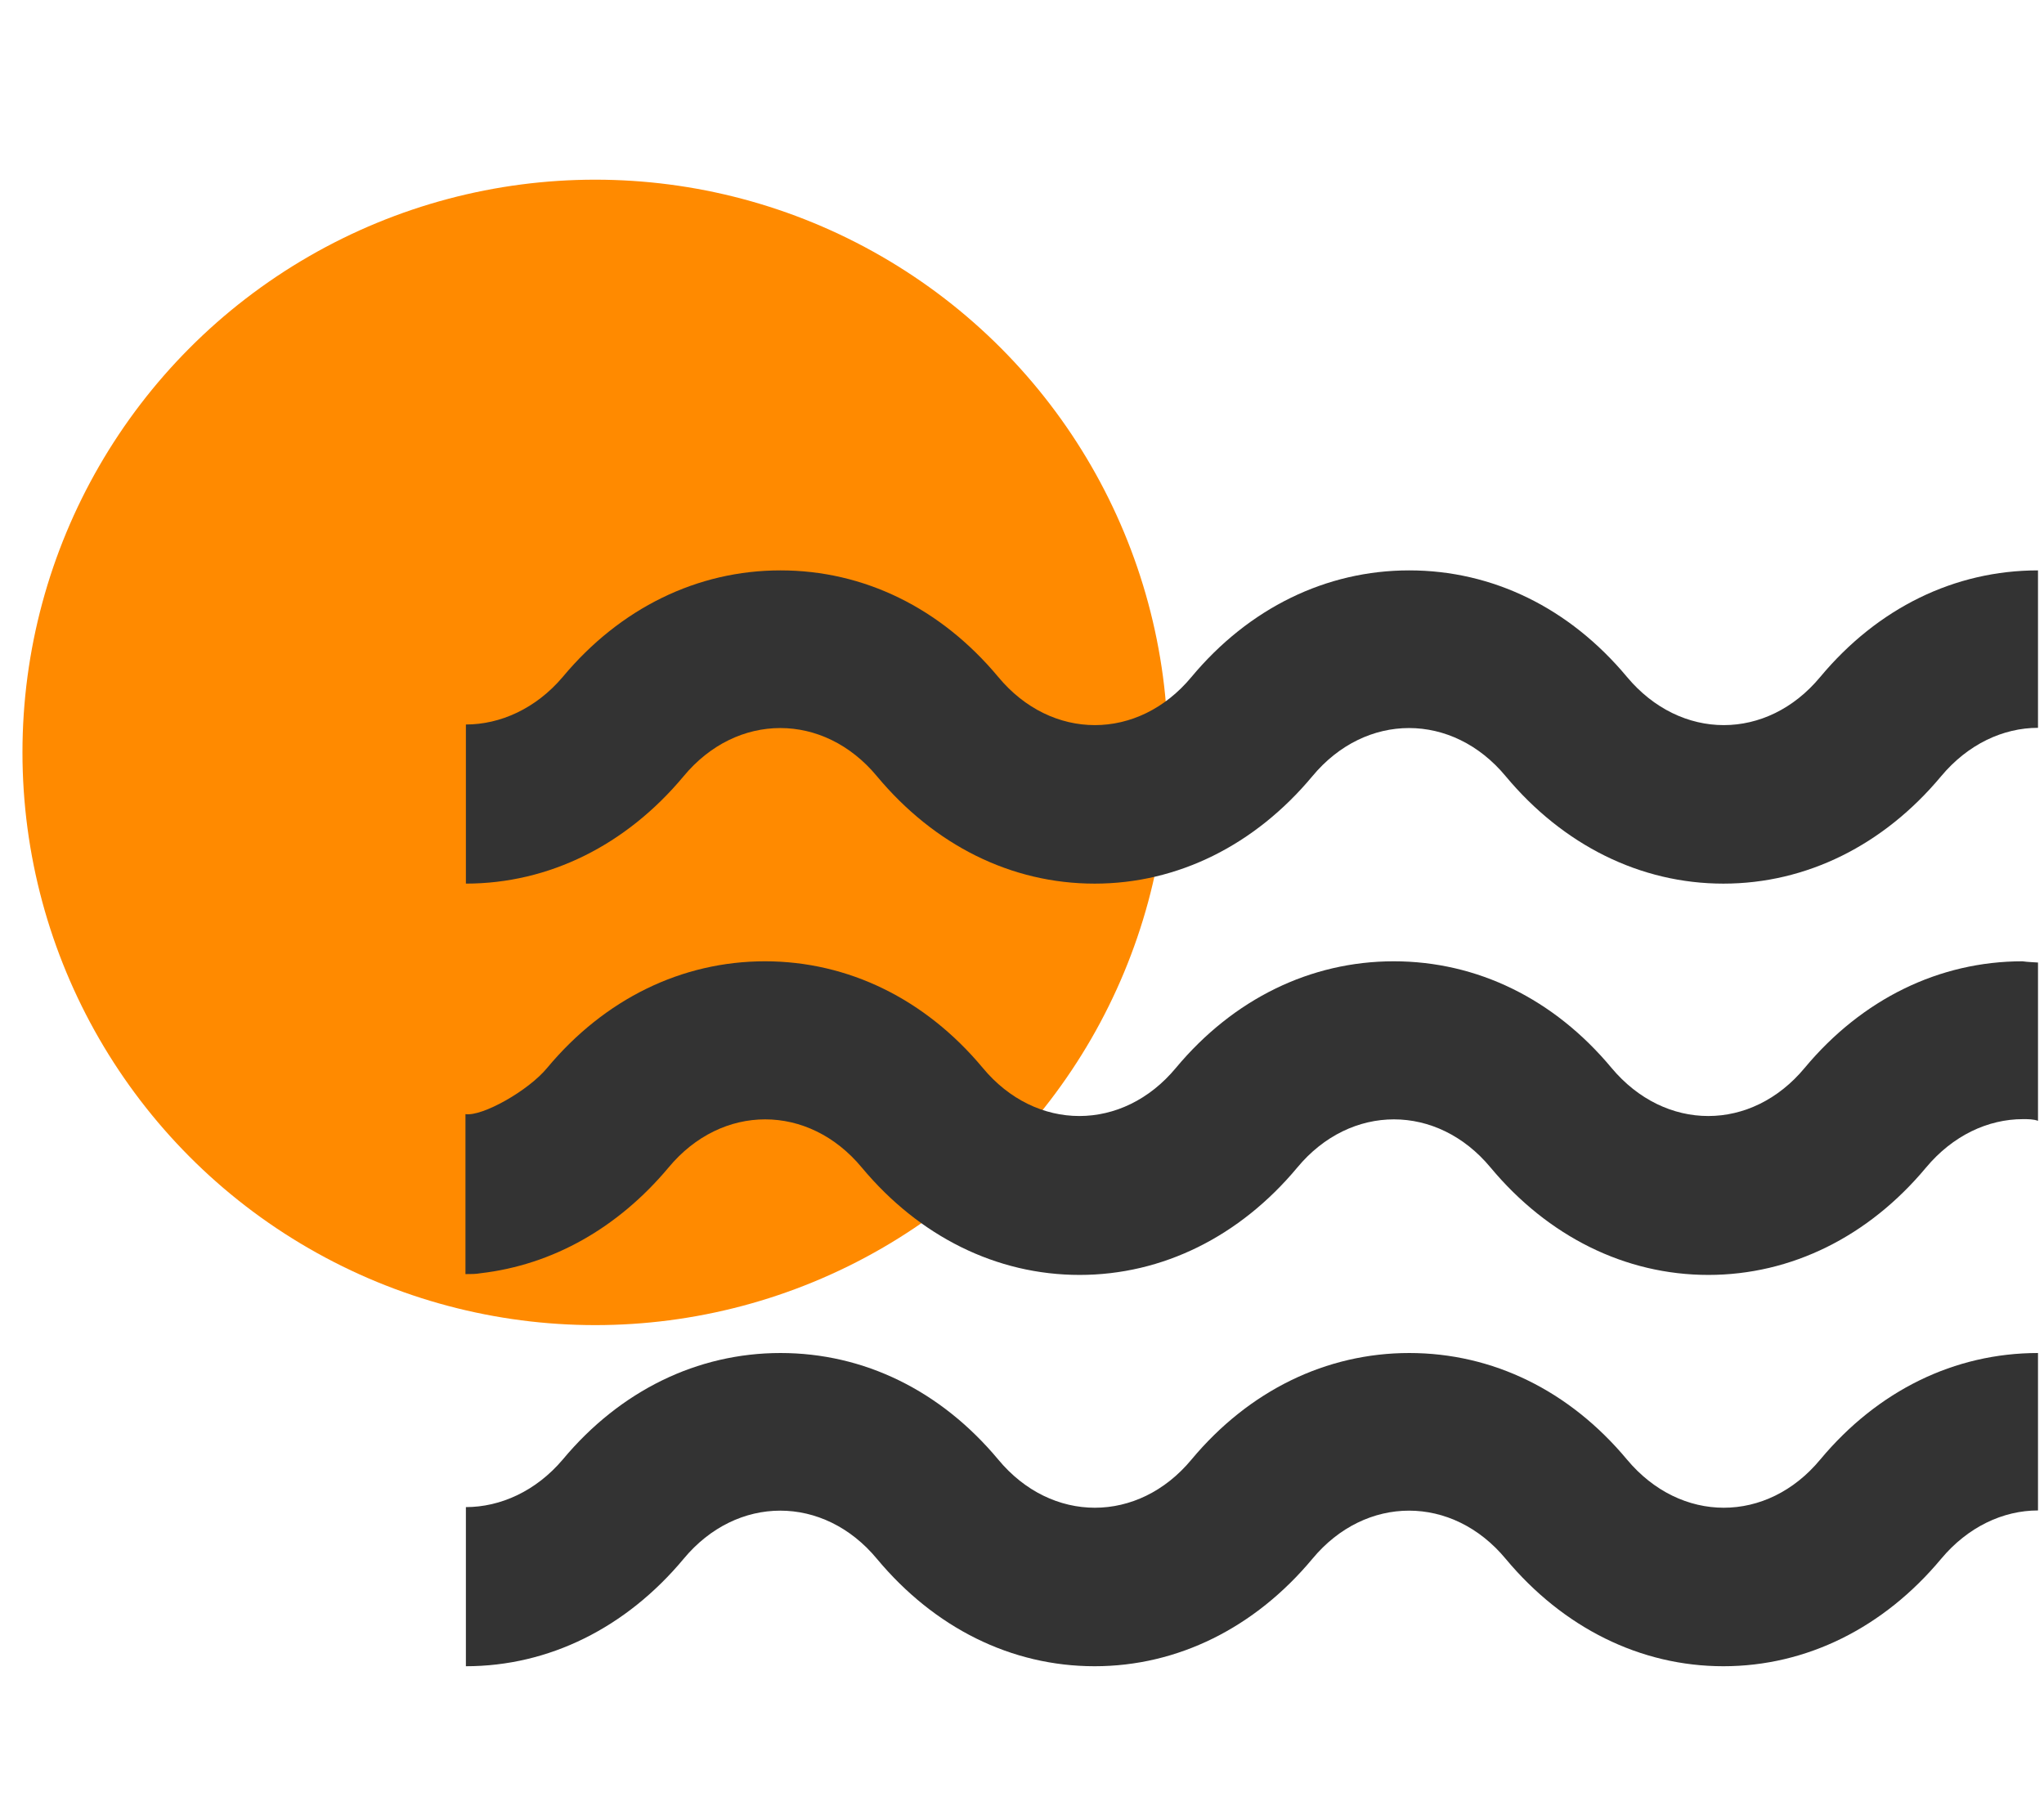 <svg width="91" height="81" fill="none" xmlns="http://www.w3.org/2000/svg"><circle cx="26.5" cy="33.5" r="25.5" fill="#FF8A00"/><path d="M81.04 30.138c-2.37 2.863-6.218 2.863-8.608 0-2.558-3.068-5.976-4.742-9.692-4.742-3.697 0-7.133 1.674-9.692 4.742-2.371 2.863-6.237 2.863-8.608 0-2.559-3.068-5.976-4.742-9.692-4.742-3.698 0-7.134 1.674-9.692 4.742-1.196 1.413-2.783 2.12-4.314 2.12v7.084c3.697 0 7.133-1.71 9.692-4.779 2.372-2.863 6.237-2.863 8.609 0 2.558 3.068 5.975 4.78 9.691 4.78 3.698 0 7.134-1.712 9.692-4.78 2.372-2.863 6.238-2.863 8.61 0 2.558 3.068 5.994 4.78 9.691 4.78 3.698 0 7.134-1.712 9.692-4.78 1.195-1.431 2.764-2.157 4.314-2.157v-7.01c-3.716 0-7.134 1.674-9.692 4.742zm0 34.845c-2.37 2.864-6.218 2.864-8.608 0-2.558-3.068-5.976-4.741-9.692-4.741-3.697 0-7.133 1.673-9.692 4.741-2.371 2.864-6.237 2.864-8.608 0-2.559-3.068-5.976-4.741-9.692-4.741-3.698 0-7.134 1.673-9.692 4.741-1.196 1.414-2.783 2.12-4.314 2.12v7.085c3.697 0 7.133-1.711 9.692-4.78 2.372-2.863 6.237-2.863 8.609 0 2.558 3.069 5.975 4.78 9.691 4.78 3.698 0 7.134-1.711 9.692-4.78 2.372-2.863 6.238-2.863 8.61 0 2.558 3.069 5.994 4.78 9.691 4.78 3.698 0 7.134-1.711 9.692-4.78 1.195-1.43 2.764-2.156 4.314-2.156v-7.01c-3.716 0-7.134 1.673-9.692 4.741zm9.002-22.182c-3.698 0-7.134 1.673-9.692 4.741-2.372 2.864-6.219 2.864-8.609 0-2.558-3.068-5.976-4.741-9.692-4.741-3.697 0-7.133 1.673-9.692 4.741-2.371 2.864-6.237 2.864-8.608 0-2.559-3.068-5.995-4.741-9.692-4.741-3.698 0-7.134 1.673-9.692 4.741-.84 1.023-2.895 2.176-3.642 2.064v7.122c.243 0 .467 0 .672-.038 3.213-.371 6.126-2.026 8.367-4.704 2.371-2.863 6.237-2.863 8.608 0 2.559 3.068 5.995 4.779 9.692 4.779 3.698 0 7.134-1.71 9.692-4.779 2.372-2.863 6.237-2.863 8.609 0 2.558 3.068 5.994 4.779 9.692 4.779 3.697 0 7.133-1.71 9.692-4.779 1.195-1.432 2.763-2.157 4.314-2.157.242 0 .466 0 .672.075v-7.048c-.224-.018-.43-.018-.691-.055z" fill="#333"/></svg>